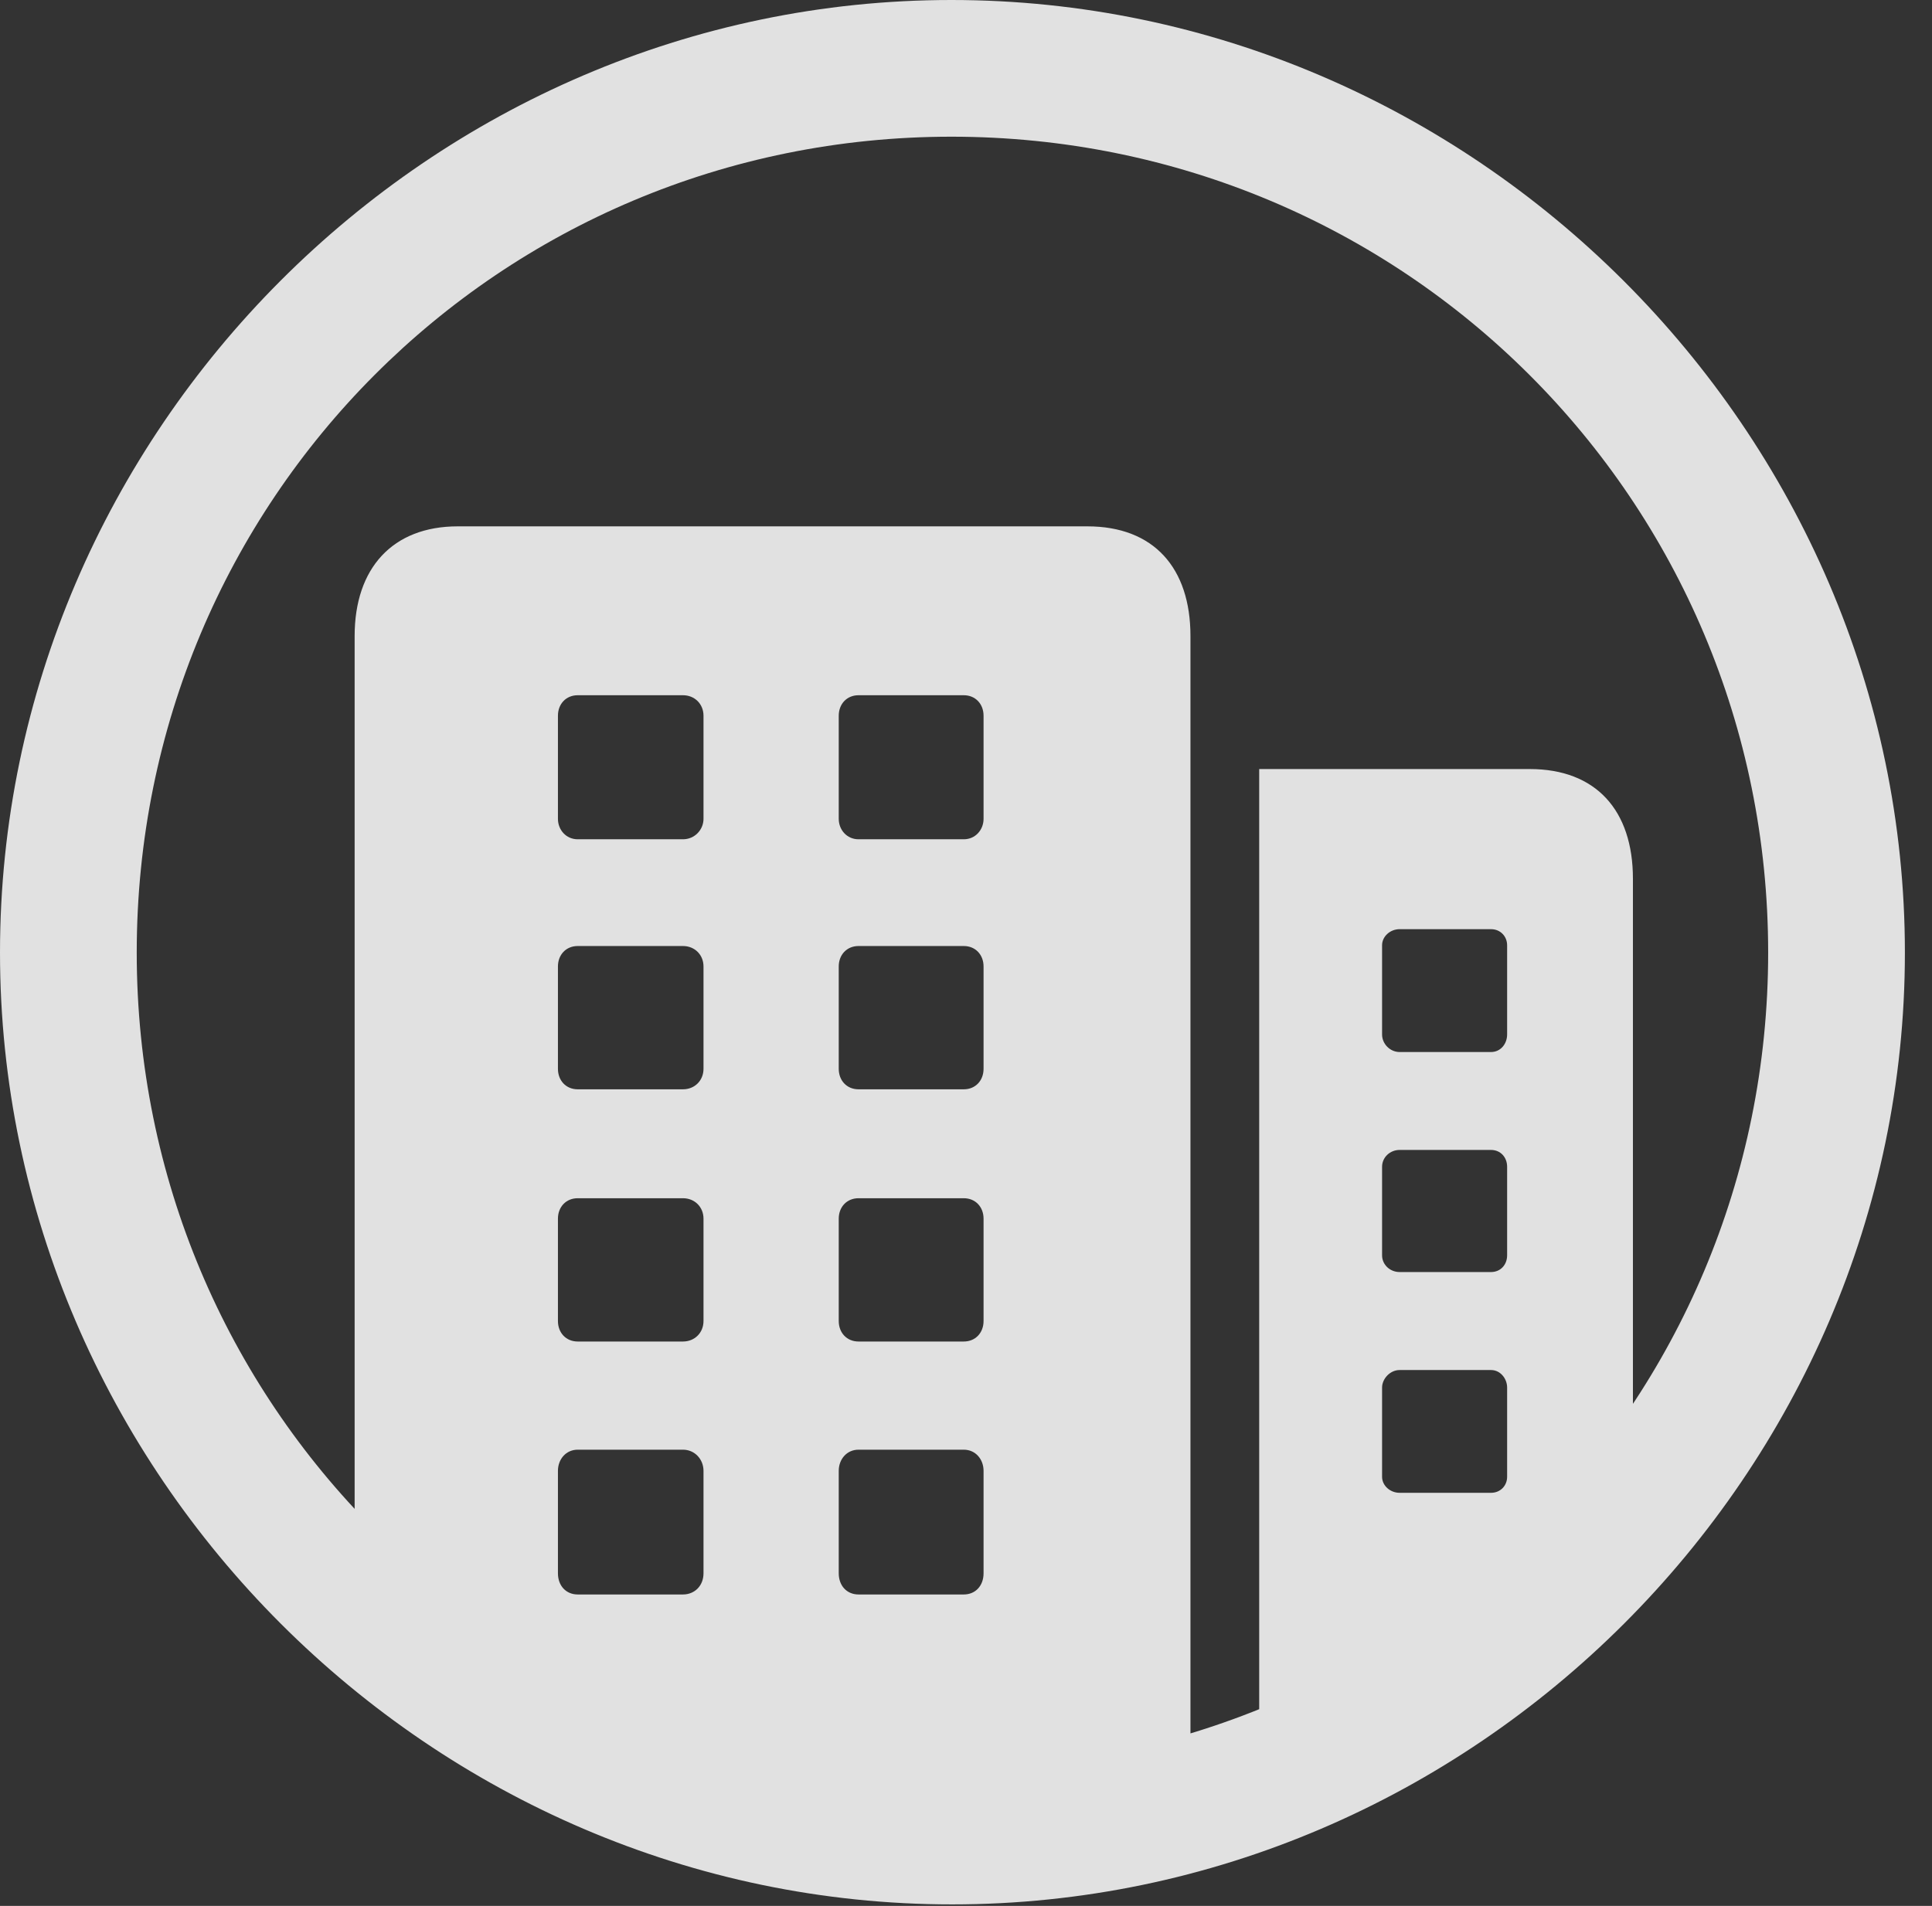 <?xml version="1.0" encoding="UTF-8"?>
<!--Generator: Apple Native CoreSVG 232.5-->
<!DOCTYPE svg
PUBLIC "-//W3C//DTD SVG 1.1//EN"
       "http://www.w3.org/Graphics/SVG/1.1/DTD/svg11.dtd">
<svg version="1.1" xmlns="http://www.w3.org/2000/svg" xmlns:xlink="http://www.w3.org/1999/xlink" width="25.801" height="25.459">
 <rect width="100%" height="100%" fill="#333333" stroke="none"/>
 <g>
  <rect height="25.459" opacity="0" width="25.801" x="0" y="0"/>
  <path d="M12.715 25.439C19.678 25.439 25.439 19.678 25.439 12.725C25.439 5.762 19.668 0 12.705 0C5.752 0 0 5.762 0 12.725C0 19.678 5.762 25.439 12.715 25.439ZM12.715 23.623C6.68 23.623 1.826 18.76 1.826 12.725C1.826 6.68 6.67 1.826 12.705 1.826C18.75 1.826 23.613 6.68 23.613 12.725C23.613 18.76 18.76 23.623 12.715 23.623ZM12.715 24.531C13.828 24.531 14.893 24.375 15.898 24.062L15.898 8.496C15.898 7.588 15.41 7.031 14.521 7.031L6.113 7.031C5.244 7.031 4.736 7.588 4.736 8.496L4.736 21.064C6.719 23.203 9.541 24.531 12.715 24.531ZM7.715 21.299C7.559 21.299 7.451 21.182 7.451 21.016L7.451 19.648C7.451 19.492 7.559 19.365 7.715 19.365L9.121 19.365C9.277 19.365 9.395 19.492 9.395 19.648L9.395 21.016C9.395 21.182 9.277 21.299 9.121 21.299ZM11.465 21.299C11.309 21.299 11.201 21.182 11.201 21.016L11.201 19.648C11.201 19.492 11.309 19.365 11.465 19.365L12.871 19.365C13.027 19.365 13.135 19.492 13.135 19.648L13.135 21.016C13.135 21.182 13.027 21.299 12.871 21.299ZM7.715 17.92C7.559 17.92 7.451 17.803 7.451 17.646L7.451 16.279C7.451 16.123 7.559 16.006 7.715 16.006L9.121 16.006C9.277 16.006 9.395 16.123 9.395 16.279L9.395 17.646C9.395 17.803 9.277 17.92 9.121 17.92ZM11.465 17.92C11.309 17.92 11.201 17.803 11.201 17.646L11.201 16.279C11.201 16.123 11.309 16.006 11.465 16.006L12.871 16.006C13.027 16.006 13.135 16.123 13.135 16.279L13.135 17.646C13.135 17.803 13.027 17.92 12.871 17.92ZM7.715 14.551C7.559 14.551 7.451 14.434 7.451 14.277L7.451 12.91C7.451 12.754 7.559 12.637 7.715 12.637L9.121 12.637C9.277 12.637 9.395 12.754 9.395 12.91L9.395 14.277C9.395 14.434 9.277 14.551 9.121 14.551ZM11.465 14.551C11.309 14.551 11.201 14.434 11.201 14.277L11.201 12.91C11.201 12.754 11.309 12.637 11.465 12.637L12.871 12.637C13.027 12.637 13.135 12.754 13.135 12.91L13.135 14.277C13.135 14.434 13.027 14.551 12.871 14.551ZM7.715 11.211C7.559 11.211 7.451 11.084 7.451 10.938L7.451 9.561C7.451 9.404 7.559 9.287 7.715 9.287L9.121 9.287C9.277 9.287 9.395 9.404 9.395 9.561L9.395 10.938C9.395 11.084 9.277 11.211 9.121 11.211ZM11.465 11.211C11.309 11.211 11.201 11.084 11.201 10.938L11.201 9.561C11.201 9.404 11.309 9.287 11.465 9.287L12.871 9.287C13.027 9.287 13.135 9.404 13.135 9.561L13.135 10.938C13.135 11.084 13.027 11.211 12.871 11.211ZM16.816 23.74C18.877 22.91 20.625 21.455 21.807 19.609L21.807 11.738C21.807 10.82 21.309 10.273 20.43 10.273L16.816 10.273ZM18.691 19.941C18.564 19.941 18.457 19.844 18.457 19.727L18.457 18.535C18.457 18.418 18.564 18.301 18.691 18.301L19.912 18.301C20.039 18.301 20.127 18.418 20.127 18.535L20.127 19.727C20.127 19.844 20.039 19.941 19.912 19.941ZM18.691 16.992C18.564 16.992 18.457 16.895 18.457 16.768L18.457 15.586C18.457 15.459 18.564 15.361 18.691 15.361L19.912 15.361C20.039 15.361 20.127 15.459 20.127 15.586L20.127 16.768C20.127 16.895 20.039 16.992 19.912 16.992ZM18.691 14.053C18.564 14.053 18.457 13.945 18.457 13.818L18.457 12.627C18.457 12.51 18.564 12.412 18.691 12.412L19.912 12.412C20.039 12.412 20.127 12.51 20.127 12.627L20.127 13.818C20.127 13.945 20.039 14.053 19.912 14.053Z" fill="#ffffff" fill-opacity="0.85"/>
 </g>
</svg>
